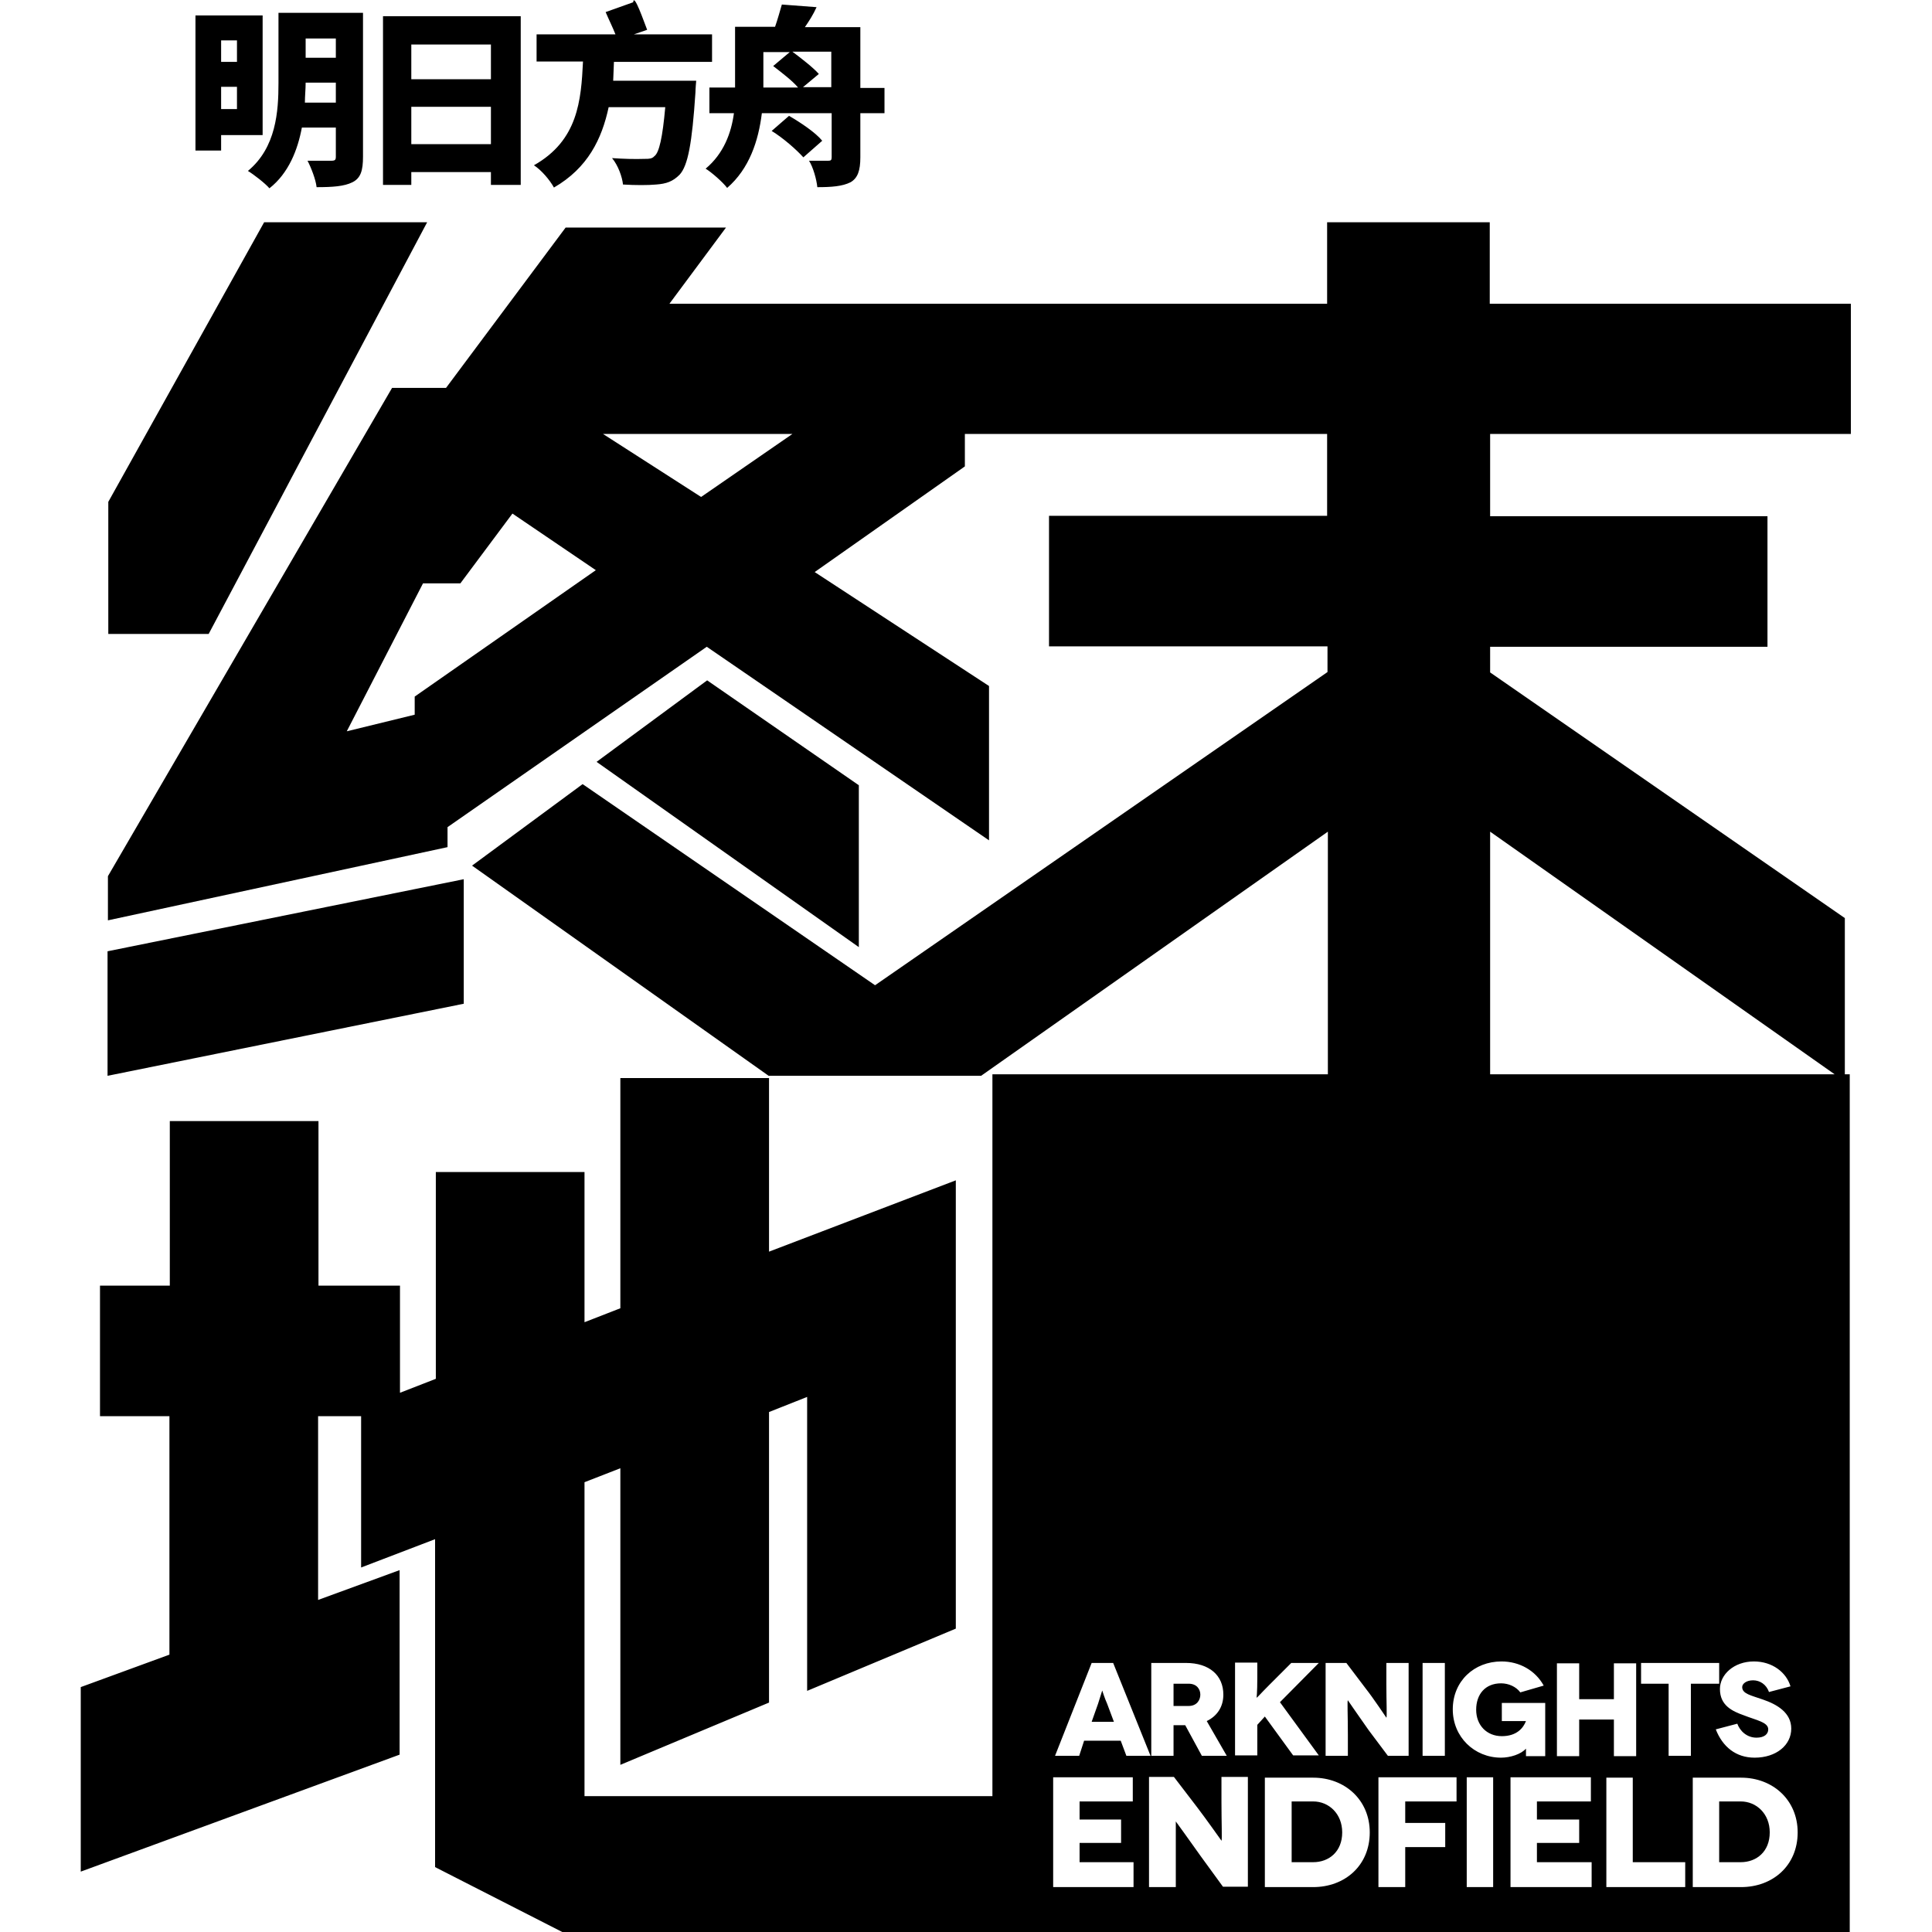 <?xml version="1.0" encoding="utf-8"?>
<!-- Generator: Adobe Illustrator 26.0.2, SVG Export Plug-In . SVG Version: 6.00 Build 0)  -->
<svg version="1.1"
	 id="svg5" inkscape:version="1.2.2 (b0a8486541, 2022-12-01)" xmlns:inkscape="http://www.inkscape.org/namespaces/inkscape" xmlns:sodipodi="http://sodipodi.sourceforge.net/DTD/sodipodi-0.dtd" xmlns:svg="http://www.w3.org/2000/svg"
	 xmlns="http://www.w3.org/2000/svg" xmlns:xlink="http://www.w3.org/1999/xlink" x="0px" y="0px" viewBox="0 0 512 512"
	 style="enable-background:new 0 0 512 512;" xml:space="preserve">
<style type="text/css">
	.st0{fill-rule:evenodd;clip-rule:evenodd;}
</style>
<path id="svg-def-title-2" class="st0" d="M227.6,208.1V251l-69.5-49.1l29.3-21.6L227.6,208.1z M394.9,115v21.8h73.5v34.6h-73.5v6.8
	l94,65.1v41.4h1.3V512H149l-33.7-17.2v-86.9l-19.6,7.5v-40.1H84.3V424l21.6-7.9v48.9l-84.5,31v-48.9l23.5-8.6v-63.2H26.5v-34.6h18.5
	v-43.6h39.4v43.6h21.6v28.4l9.5-3.7v-54.8h39.4v39.8l9.5-3.7v-61h39.4v46l49.5-18.9v118.8l-39.4,16.5v-77.9l-10.1,4v77l-39.4,16.5
	v-78.6l-9.5,3.7v83.2h108.1V284.7h88.9v-64.3L260,285.1h-56.3l-78.6-55.7l29.3-21.6l77.5,53.3l119.9-83v-6.8H278v-34.6h73.7V115h-96
	v8.6l-39.8,28l46.2,30.2v40.9l-74.8-51.3l-68.7,47.8v5.3l-90,19.4v-11.7l75.3-129.4h14.3l31.7-42.5h42.5l-15,20.2h174.3V58.9h43.1
	v21.6h95.7V115H394.9z M135.8,136.1L122,154.6h-9.9l-20.2,39.2l18-4.4v-4.8l48-33.5L135.8,136.1z M159.8,115l26,16.7L210,115H159.8z
	 M394.9,220.4v64.3h91.3L394.9,220.4z M427.7,455.7v9.7h5.9v-24.6h-5.9v9.5h-9.2v-9.5h-5.9v24.6h5.9v-9.7H427.7z M465.5,460.5
	c-2.6,0-4.4-1.8-5.1-3.7l-5.7,1.5c1.8,4.6,5.3,7.5,10.3,7.5c5.7,0,9.7-3.3,9.7-7.7c0-4.2-3.7-6.4-7.5-7.7c-3.1-1.1-5.5-1.5-5.5-3.3
	c0-0.9,1.1-1.8,2.9-1.8s3.5,1.1,4.2,3.1l5.7-1.5c-1.1-3.7-4.8-6.6-9.7-6.6c-5.3,0-9,3.5-9,7.3c0,4.4,3.3,5.9,6.4,7
	c3.3,1.3,6.4,1.8,6.4,3.7C468.6,459.6,467.5,460.5,465.5,460.5L465.5,460.5z M448.6,500.1h12.8c8.4,0,15-5.7,15-14.5
	c0-8.6-6.6-14.5-15-14.5h-12.8V500.1z M455.6,446.2v-5.5h-20.7v5.5h7.3v19.1h5.9v-19.1H455.6z M425.7,500.1h20.9v-6.6h-13.9v-22.4
	h-7V500.1z M400.2,500.1h21.6v-6.6h-14.5v-5.1h11.2v-6.2h-11.2v-4.8h14.3v-6.4h-21.3V500.1z M388.7,500.1h7v-29.1h-7V500.1z
	 M365.4,500.1h7v-10.6H383v-6.4h-10.6v-5.7h13.6v-6.4h-20.7V500.1z M335.2,500.1H348c8.4,0,15-5.7,15-14.5c0-8.6-6.6-14.5-15-14.5
	h-12.8L335.2,500.1z M304.6,500.1h7v-6.4c0-6.4,0-11,0-11l0,0c0,0,4,5.5,6.6,9.2l5.9,8.1h6.6v-29.1h-7v6.6c0,5.3,0.2,10.3,0,10.3
	l0,0c0,0-4.4-6.2-6.4-8.8l-6.2-8.1h-6.6V500.1z M279.1,500.1h21.3v-6.6h-14.3v-5.1h11v-6.2h-11v-4.8h14.1v-6.4h-21.1V500.1z
	 M295,440.7h-5.7l-9.7,24.6h6.4l1.3-4h9.7l1.5,4h6.4L295,440.7z M324.2,449.1c0-5.1-3.7-8.4-9.9-8.4h-9.2v24.6h5.9v-8.1h3.1l4.4,8.1
	h6.6l-5.3-9.2C322.5,454.8,324.2,452.4,324.2,449.1z M349.5,440.7h-7.3l-5.9,5.9c-2.4,2.4-3.1,3.3-3.3,3.3l0,0c0,0,0.2-1.1,0.2-5.3
	v-4h-5.9v24.6h5.9v-8.1l2-2.2l7.5,10.3h6.8l-10.3-14.1L349.5,440.7z M373.3,440.7h-5.9v5.7c0,4.4,0.2,8.8,0,8.8l0,0
	c0,0-3.7-5.5-5.3-7.5l-5.3-7h-5.5v24.6h5.9v-5.5c0-5.3-0.2-9.2,0-9.2l0,0c0,0,3.3,4.8,5.5,7.9l5.1,6.8h5.5L373.3,440.7z M383,440.7
	H377v24.6h5.9V440.7z M385,453c0,7.3,5.7,12.8,12.8,12.8c2.4,0,5.3-0.9,6.6-2.4l0,0c0,0,0,0.2,0,2h5.1v-14.1H398v4.8h6.4l0,0
	c-0.7,1.8-2.4,4-6.4,4c-4,0-6.8-2.9-6.8-7s2.4-7,6.6-7c2,0,4,0.9,5.1,2.4l6.2-1.8c-2.2-4-6.4-6.4-11.2-6.4
	C390.7,440.3,385,445.5,385,453L385,453z M315,452.1h-4v-5.9h4c2.2,0,3.1,1.5,3.1,2.9S317.2,452.1,315,452.1L315,452.1z M291,451.5
	c0.4-1.3,1.1-3.5,1.1-3.5l0,0c0,0,0.7,2.2,1.3,3.5l1.8,4.8h-5.9L291,451.5z M355.7,485.6c0,5.1-3.5,7.9-7.7,7.9h-5.7v-16.1h5.7
	C352.2,477.4,355.7,480.7,355.7,485.6z M469,485.6c0,5.1-3.5,7.9-7.7,7.9h-5.7v-16.1h5.7C465.5,477.4,469,480.7,469,485.6z
	 M212.9,41.7c-1.8-2-5.3-5.1-8.4-7l4.6-4c3.1,1.8,7,4.4,8.8,6.6L212.9,41.7z M228,41.7c0,3.5-0.7,5.5-2.6,6.6
	c-2.2,1.1-5.1,1.3-8.8,1.3c-0.2-2-1.1-5.3-2.2-7c1.7,0,3.4,0,5.1,0c0.7,0,0.9-0.2,0.9-0.9V30h-18.5c-0.9,7.3-3.3,14.7-9.2,19.8
	c-1.1-1.5-4.2-4.2-5.7-5.1c4.8-4,6.8-9.5,7.5-14.7H188v-6.8h6.8V7.1h10.6c0.7-2,1.3-4.2,1.8-5.9l9.2,0.7c-0.9,2-2,3.7-3.1,5.3H228
	v16.1h6.4V30H228V41.7z M202.3,13.7v9.5h9.2c-1.5-1.8-4.4-4-6.6-5.7l4.4-3.7H202.3z M220.3,13.7H210c2.4,1.8,5.5,4.2,7,5.9l-4.2,3.5
	h7.5V13.7z M162.5,21.4h22c0,0-0.2,2.2-0.2,3.1c-0.9,13.6-2,19.4-4.2,21.8c-1.8,1.8-3.5,2.4-6.2,2.6c-2.2,0.2-5.5,0.2-8.8,0
	c-0.2-2-1.3-5.1-2.9-7c2.9,0.2,5.9,0.3,8.8,0.2c0.9,0,1.8,0,2.4-0.7c1.3-0.9,2.2-5.1,2.9-13h-15c-1.8,8.4-5.5,16.1-14.5,21.3
	c-1.1-2-3.3-4.6-5.3-5.9c11.7-6.6,12.5-17.2,13-27.5h-12.3V9.1h20.9c-0.7-1.8-1.8-4-2.6-5.9l7.3-2.6c0.2-2.6,2.9,5.3,3.7,7.3
	L168,9.1h20.7v7.3h-26C162.6,18.1,162.6,19.8,162.5,21.4z M130.1,45.6H109V49h-7.5V4.3H138V49h-7.9L130.1,45.6z M130.1,11.8H109V21
	h21.1V11.8z M130.1,28.3H109v9.9h21.1V28.3z M93.4,48.3c-2.2,1.1-5.3,1.3-9.5,1.3c-0.2-2-1.5-5.3-2.4-7c2.4,0,5.5,0,6.2,0
	c1.1,0,1.3-0.2,1.3-1.1v-7.7h-9c-1.1,5.9-3.5,12.1-8.6,16.1c-1.1-1.3-4.2-3.7-5.7-4.6c7.5-6.2,8.1-15.8,8.1-23.3V3.4h22.4v38.1
	C96.2,45.2,95.6,47.2,93.4,48.3z M89,10.2H81v5.1H89V10.2z M89,21.9H81c0,1.8-0.2,3.5-0.2,5.3H89V21.9z M58.6,39.9h-6.8V4.1h17.8
	v31.7h-11V39.9z M62.8,10.7h-4.2v5.7h4.2V10.7z M62.8,28.9V23h-4.2v5.9H62.8z M113.2,58.9L55.3,168H28.7v-35L70,58.9H113.2z
	 M122.9,266l-94.4,19.1v-33l94.4-19.1V266z"/>
</svg>
